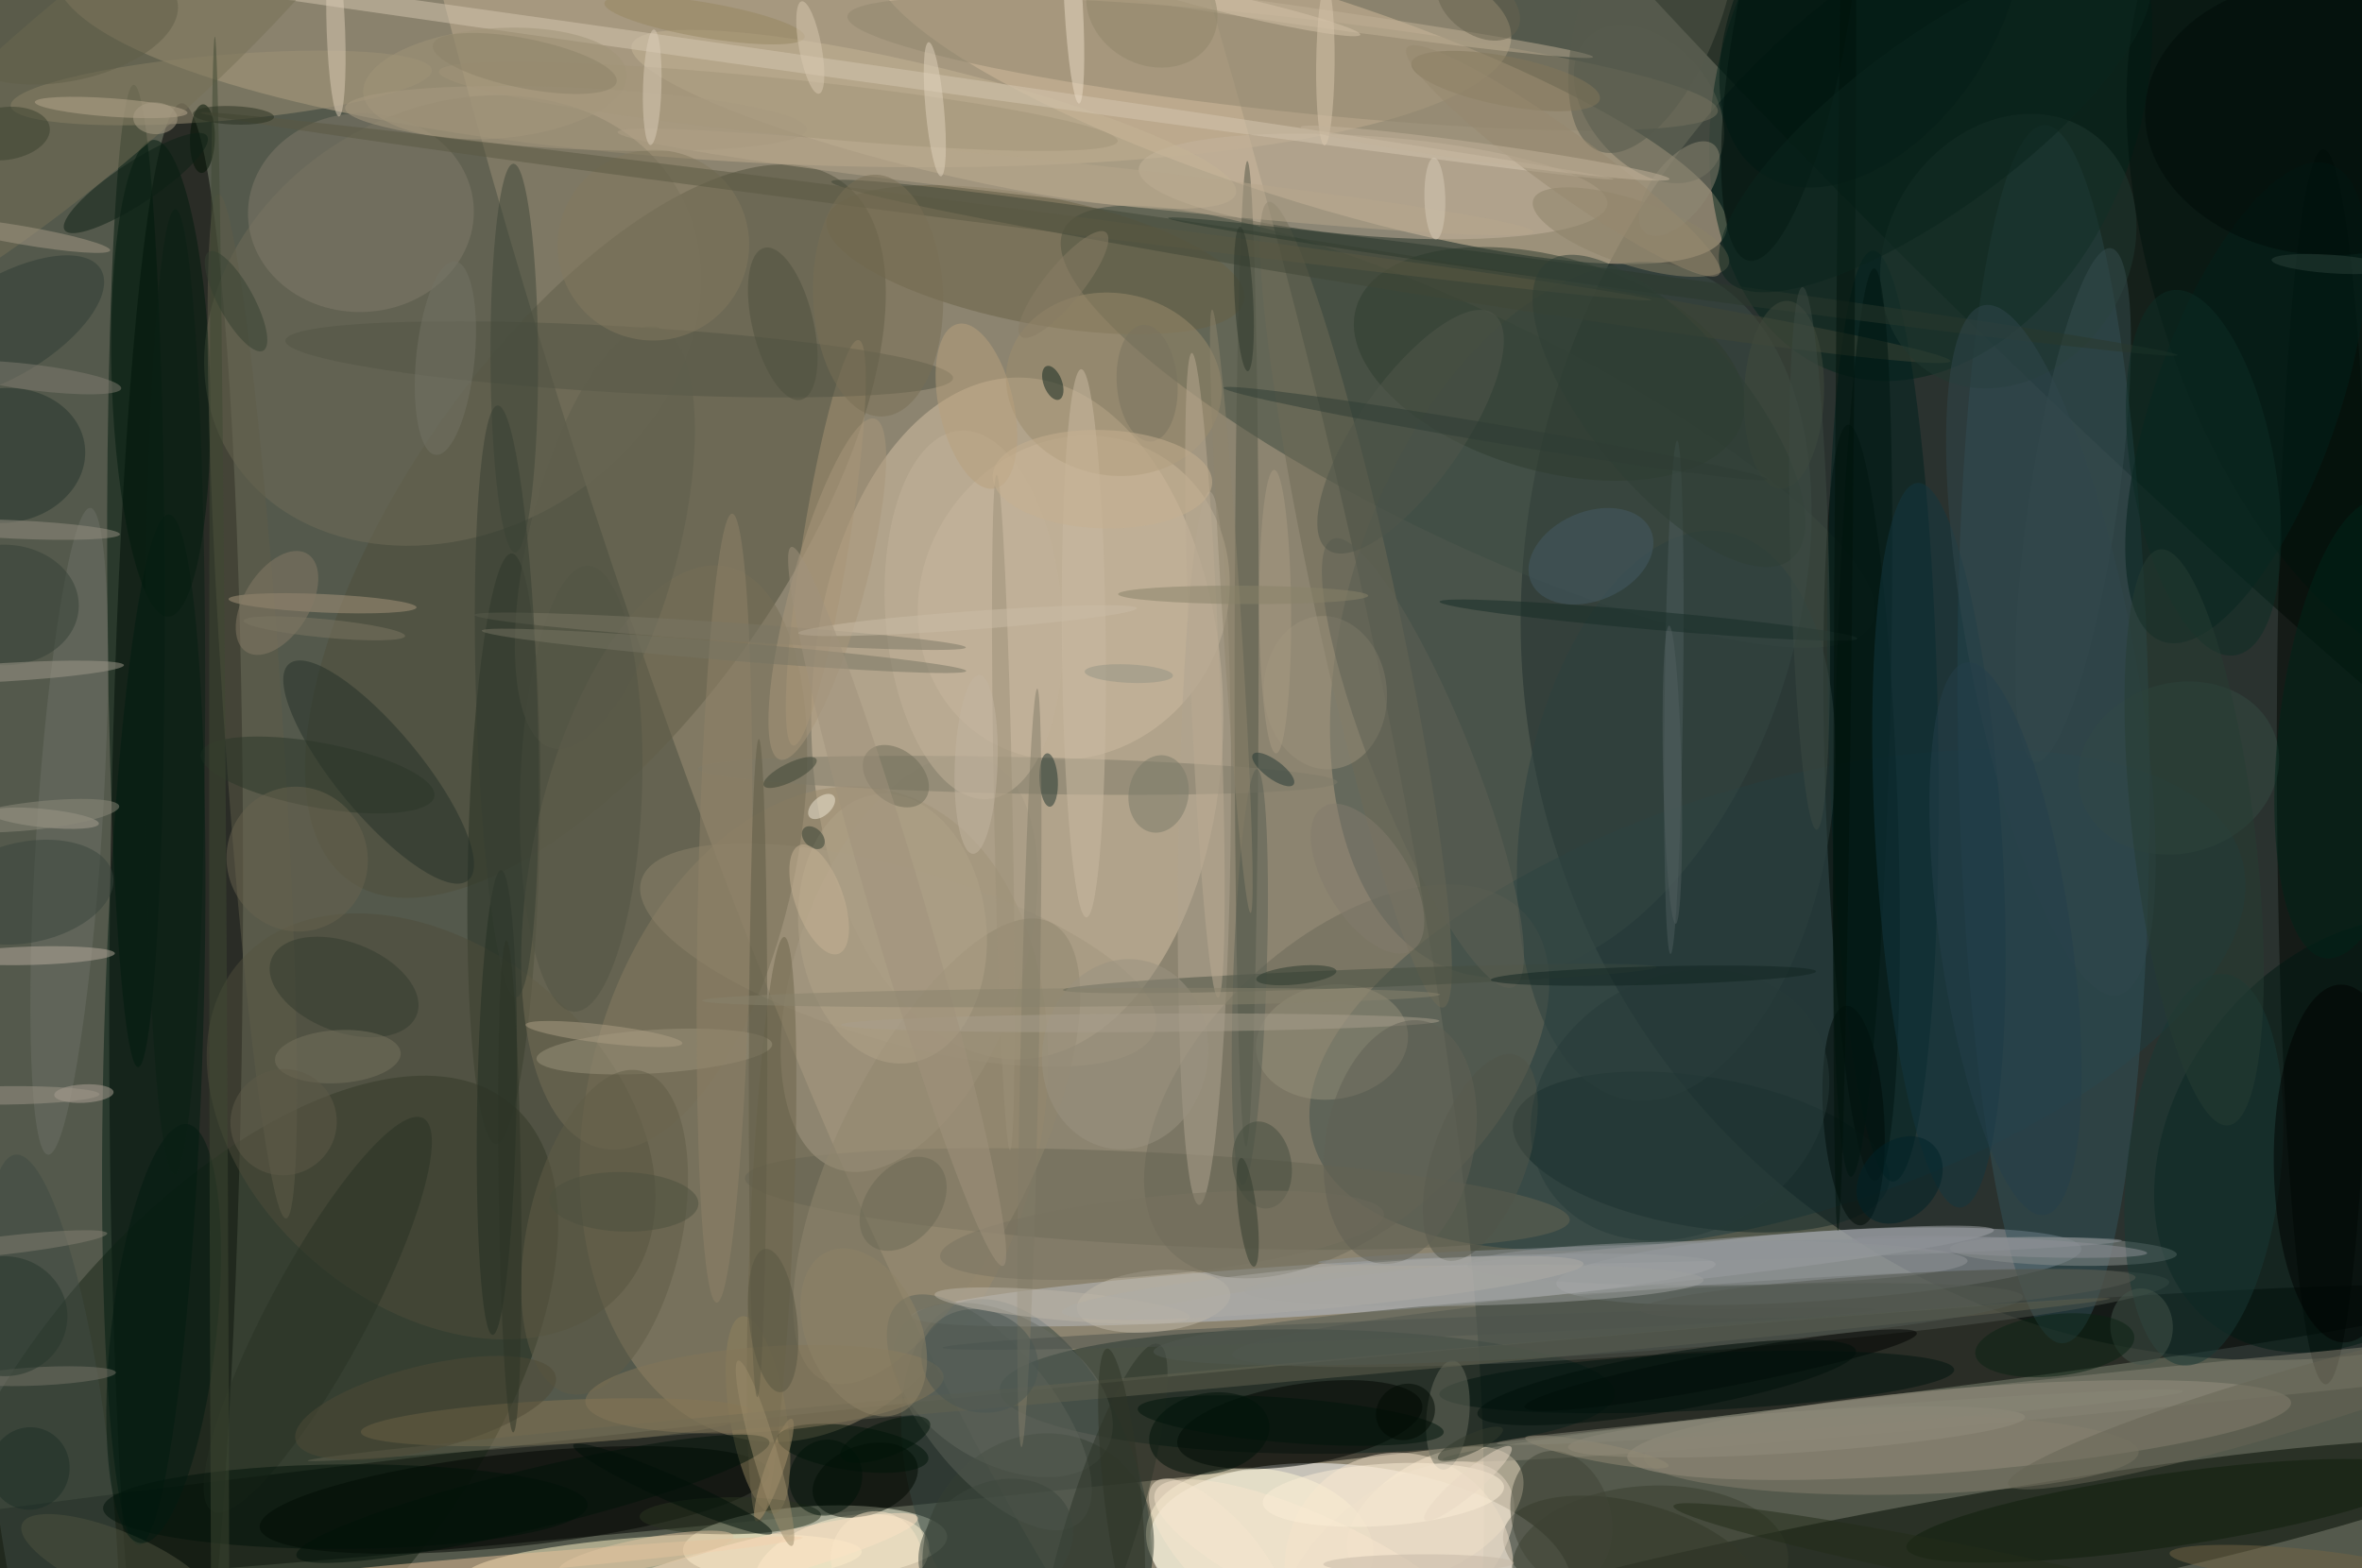 <svg height="680" width="1024" xmlns="http://www.w3.org/2000/svg"><path d="m0 0h1024v680h-1024z" fill="#54594c"/><g fill-opacity=".502"><ellipse fill="#c4b093" rx="1" ry="1" transform="matrix(-221.392 -758.647 153.814 -44.887 373.821 55.139)"/><ellipse fill="#000d13" rx="1" ry="1" transform="matrix(277.241 -200.189 192.133 266.083 996.562 256.826)"/><ellipse fill="#e4caa8" rx="1" ry="1" transform="matrix(13.676 -42.378 184.708 59.606 563.605 41.393)"/><ellipse rx="1" ry="1" transform="matrix(-2.452 369.065 -28.912 -.192 76.369 413.842)"/><ellipse fill="#000300" rx="1" ry="1" transform="matrix(645.09 -66.101 2.262 22.077 431.121 626.832)"/><ellipse fill="#fff" rx="1" ry="1" transform="matrix(-91.457 -12.264 5.607 -41.811 589.829 678)"/><ellipse fill="#d6c1a5" rx="1" ry="1" transform="matrix(.551 -147.832 89.32 .333 441.007 311.542)"/><ellipse fill="#000e07" rx="1" ry="1" transform="matrix(-495.805 -484.055 79.04 -80.958 933.472 59.236)"/><ellipse fill="#bfac8e" rx="1" ry="1" transform="matrix(315.709 14.546 -3.18 69.028 339.433 2)"/><ellipse fill="#ffffe3" rx="1" ry="1" transform="matrix(-.884 -16.216 57.271 -3.122 353.357 669.281)"/><ellipse fill="#4f4e3a" rx="1" ry="1" transform="matrix(-67.345 -47.17 106.379 -151.877 258.126 230.319)"/><ellipse fill="#000a00" rx="1" ry="1" transform="matrix(4.6 24.713 -256.468 47.742 830.044 678)"/><ellipse fill="#99896d" rx="1" ry="1" transform="matrix(-32.661 140.388 -96.147 -22.369 352.817 483.146)"/><ellipse fill="#a9afba" rx="1" ry="1" transform="matrix(-113.801 7.609 -1.006 -15.042 788.535 549.076)"/><ellipse fill="#182716" rx="1" ry="1" transform="matrix(72.373 60.366 -118.65 142.249 103.031 620.982)"/><ellipse fill="#1e3d41" rx="1" ry="1" transform="matrix(-27.639 -88.841 200.998 -62.531 770.55 433.719)"/><ellipse fill="#fff5c7" rx="1" ry="1" transform="matrix(-85.936 5.226 -.728 -11.979 287.632 678)"/><ellipse fill="#3a483d" rx="1" ry="1" transform="matrix(-21.253 43.629 -175.25 -85.369 636.383 185.027)"/><ellipse fill="#354641" rx="1" ry="1" transform="matrix(45.949 -16.38 29.029 81.431 445.047 646.4)"/><ellipse fill="#000400" rx="1" ry="1" transform="matrix(20.684 -.041 .527 267.774 1007.749 332.498)"/><ellipse fill="#0a211b" rx="1" ry="1" transform="matrix(.172 -26.973 133.318 .849 566.686 603.437)"/><ellipse fill="#a49988" rx="1" ry="1" transform="matrix(-143.894 11.946 -1.502 -18.087 849.351 620.116)"/><ellipse fill="#b9bbbf" rx="1" ry="1" transform="matrix(174.315 -11.226 .716 11.114 569.489 559.425)"/><ellipse fill="#32525b" rx="1" ry="1" transform="matrix(-41.491 .607 -3.861 -264.121 890.261 318.384)"/><ellipse fill="#ffedcf" rx="1" ry="1" transform="matrix(36.42 -20.773 11.781 20.654 622.207 656.5)"/><ellipse fill="#6b6859" rx="1" ry="1" transform="matrix(42.114 44.529 -77.05 72.871 583.817 468.933)"/><ellipse fill="#3e4e48" rx="1" ry="1" transform="matrix(-50.247 152.237 -91.505 -30.202 680.977 268.794)"/><ellipse fill="#c4b49d" rx="1" ry="1" transform="matrix(1.627 -21.618 101.573 7.643 595.254 80.84)"/><ellipse fill="#000803" rx="1" ry="1" transform="matrix(-15.554 .548 -5.781 -163.981 807.06 348.162)"/><ellipse fill="#706c59" rx="1" ry="1" transform="matrix(96.856 -57.977 47.058 78.614 196.212 138.981)"/><ellipse fill="#000400" rx="1" ry="1" transform="matrix(-110.477 11.986 -2.175 -20.047 223.058 650.418)"/><ellipse fill="#2f3323" rx="1" ry="1" transform="matrix(-6.74 25.632 -55.347 -14.554 707.377 678)"/><ellipse fill="#001b0c" rx="1" ry="1" transform="matrix(.945 212.972 -12.458 .055 58.933 249.761)"/><ellipse fill="#03241b" rx="1" ry="1" transform="matrix(-39.935 123.261 -87.35 -28.3 837.053 38.701)"/><ellipse fill="#fff7d6" rx="1" ry="1" transform="matrix(-4.454 31.927 -49.078 -6.847 546.095 669.096)"/><ellipse fill="#cebca2" rx="1" ry="1" transform="matrix(55.008 35.767 -39.348 60.517 465.499 259.203)"/><ellipse fill="#9e9177" rx="1" ry="1" transform="matrix(-91.293 7.78 -1.211 -14.212 95.945 38.139)"/><ellipse fill="#696d64" rx="1" ry="1" transform="matrix(44.916 25.986 -15.966 27.596 434.747 602.673)"/><ellipse fill="#90815d" rx="1" ry="1" transform="matrix(12.157 -1.977 6.956 42.776 328.62 613.592)"/><ellipse fill="#001c10" rx="1" ry="1" transform="matrix(21.44 .627 -6.535 223.443 66.653 446.502)"/><ellipse fill="#273123" rx="1" ry="1" transform="matrix(-3.366 128.042 -15.485 -.407 218.447 368.044)"/><ellipse fill="#50574f" rx="1" ry="1" transform="matrix(-203.139 15.723 -1.099 -14.197 737.3 571.666)"/><ellipse fill="#fff1d2" rx="1" ry="1" transform="matrix(37.568 -9.737 5.07 19.562 364.94 678.344)"/><ellipse fill="#353e33" rx="1" ry="1" transform="matrix(38.868 29.239 -31.726 42.173 450.107 672.88)"/><ellipse fill="#686045" rx="1" ry="1" transform="matrix(-90.461 -17.58 5.275 -27.146 448.896 112.636)"/><ellipse fill="#00130d" rx="1" ry="1" transform="matrix(-83.445 26.983 -55.281 -170.958 1022 116.465)"/><ellipse fill="#90866e" rx="1" ry="1" transform="matrix(-188.689 -20.643 2.222 -20.313 556.068 27.647)"/><ellipse fill="#132827" rx="1" ry="1" transform="matrix(-81.516 -13.404 5.295 -32.199 737.525 499.536)"/><ellipse fill="#000500" rx="1" ry="1" transform="matrix(-2.803 -17.278 53.071 -8.61 563.512 617.76)"/><ellipse fill="#c3b396" rx="1" ry="1" transform="matrix(5.33 -21.719 131.025 32.152 404.852 51.738)"/><ellipse fill="#001813" rx="1" ry="1" transform="matrix(60.956 47.694 -63.653 81.352 1022 492.237)"/><ellipse fill="#a1957e" rx="1" ry="1" transform="matrix(10.483 -36.023 111.397 32.417 389.422 414.161)"/><ellipse fill="#243129" rx="1" ry="1" transform="matrix(-38.809 -46.943 14.249 -11.78 164.161 334.792)"/><ellipse fill="#4e4d3a" rx="1" ry="1" transform="matrix(-83.219 -71.231 50.373 -58.851 186.907 488.47)"/><ellipse fill="#776f57" rx="1" ry="1" transform="matrix(55.627 12.063 -27.342 126.081 287.94 371.855)"/><ellipse fill="#3f4a42" rx="1" ry="1" transform="matrix(-25.224 2.912 -15.458 -133.905 22.119 634.611)"/><ellipse fill="#d4c6b0" rx="1" ry="1" transform="matrix(-439.243 -62.314 .562 -3.96 260.274 15.381)"/><ellipse fill="#000200" rx="1" ry="1" transform="matrix(-85.093 16.047 -1.401 -7.427 745.928 594.101)"/><ellipse fill="#00201f" rx="1" ry="1" transform="matrix(4.361 201.851 -23.781 .514 816.33 310.5)"/><ellipse fill="#011b0d" rx="1" ry="1" transform="matrix(3.218 103.368 -21.336 .664 69.748 164.044)"/><ellipse fill="#666553" rx="1" ry="1" transform="matrix(1.025 -20.049 178.803 9.139 501.722 519.913)"/><ellipse fill="#2b3521" rx="1" ry="1" transform="matrix(-.074 -8.042 39.31 -.364 316.585 657.292)"/><ellipse fill="#5f5d48" rx="1" ry="1" transform="matrix(12.722 -.839 14.644 222.143 109.372 306.224)"/><ellipse fill="#5b5e51" rx="1" ry="1" transform="matrix(25.731 29.584 -20 17.396 714.938 45.118)"/><ellipse fill="#2f3c2f" rx="1" ry="1" transform="matrix(83.832 24.33 -12.903 44.46 671.761 157.801)"/><ellipse fill="#7f7a6a" rx="1" ry="1" transform="matrix(1.514 43.079 -48.933 1.719 156.466 92.202)"/><ellipse fill="#a3a6aa" rx="1" ry="1" transform="matrix(.884 8.792 -188.053 18.913 676.39 552.348)"/><ellipse fill="#887653" rx="1" ry="1" transform="matrix(-84.97 4.279 -.478 -9.494 241.401 616.731)"/><ellipse fill="#535646" rx="1" ry="1" transform="matrix(.294 -213.666 5.216 .007 540.46 283.493)"/><ellipse fill="#afa390" rx="1" ry="1" transform="matrix(-11.332 -.167 2.278 -154.671 522.124 367.826)"/><ellipse fill="#6e6a57" rx="1" ry="1" transform="matrix(-17.315 3.751 -37.836 -174.672 587.838 262.219)"/><ellipse fill="#f1e0c8" rx="1" ry="1" transform="matrix(47.256 -14.898 15.351 48.693 606.603 680.845)"/><ellipse fill="#8a8f8e" rx="1" ry="1" transform="matrix(-49.166 -1.325 .166 -6.14 894.547 542.651)"/><ellipse fill="#a69983" rx="1" ry="1" transform="matrix(-32.022 88.843 -45.612 -16.44 394.176 417.848)"/><ellipse fill="#393e2f" rx="1" ry="1" transform="matrix(-1.786 -33.696 59.86 -3.173 715.394 678)"/><ellipse fill="#e7c29a" rx="1" ry="1" transform="matrix(155.989 -13.847 .354 3.984 191.999 680.661)"/><ellipse fill="#858374" rx="1" ry="1" transform="matrix(340.356 -34.109 .864 8.623 965.893 598.689)"/><ellipse fill="#6d7066" rx="1" ry="1" transform="matrix(14.136 .923 -9.158 140.238 30.004 360.478)"/><ellipse fill="#7e7b68" rx="1" ry="1" transform="matrix(.168 -7.943 138.638 2.929 441.206 336.21)"/><ellipse fill="#777057" rx="1" ry="1" transform="matrix(23.749 27.754 -132.314 113.22 38.865 35.633)"/><ellipse fill="#8c8268" rx="1" ry="1" transform="matrix(42.376 14.012 -4.439 13.425 707.082 100.654)"/><ellipse fill="#0e1f0b" rx="1" ry="1" transform="matrix(-111.765 16 -2.256 -15.761 938.268 655.127)"/><ellipse fill="#9c8b6c" rx="1" ry="1" transform="matrix(7.525 -38.75 46.137 8.96 482.881 166.651)"/><ellipse fill="#000e08" rx="1" ry="1" transform="matrix(-17.937 99.951 -23.972 -4.302 776.09 13.089)"/><ellipse fill="#00150f" rx="1" ry="1" transform="matrix(.596 12.457 -111.604 5.338 735.62 599.258)"/><ellipse fill="#a79375" rx="1" ry="1" transform="matrix(9.976 1.61 -14.192 87.92 358.025 235.368)"/><ellipse fill="#535544" rx="1" ry="1" transform="matrix(-.809 14.354 -144.717 -8.16 268.445 155.837)"/><ellipse fill="#25342c" rx="1" ry="1" transform="matrix(34.76 -4.314 3.595 28.965 2 197.517)"/><ellipse fill="#8f866f" rx="1" ry="1" transform="matrix(-37.808 -18.856 49.451 -99.155 406.079 499.207)"/><ellipse fill="#3e4638" rx="1" ry="1" transform="matrix(10.32 -.044 .356 84.293 222.953 155.294)"/><ellipse fill="#414736" rx="1" ry="1" transform="matrix(-1.274 7.937 -242.571 -38.939 602.99 117.689)"/><ellipse fill="#000800" rx="1" ry="1" transform="matrix(-22.267 7.978 -5.102 -14.241 375.121 641.836)"/><ellipse fill="#6b6f60" rx="1" ry="1" transform="matrix(-9.203 -.902 2.317 -23.648 627.703 613.634)"/><ellipse fill="#948d79" rx="1" ry="1" transform="matrix(-3.839 -24.507 32.746 -5.13 577.448 451.845)"/><ellipse fill="#a7957c" rx="1" ry="1" transform="matrix(-.177 3.996 -40.741 -1.809 139.83 261.596)"/><ellipse fill="#183934" rx="1" ry="1" transform="matrix(33.167 3.643 -9.318 84.826 955.439 507.274)"/><ellipse fill="#a09378" rx="1" ry="1" transform="matrix(57.104 -4.252 1.774 23.824 214.587 36.185)"/><ellipse fill="#5c6258" rx="1" ry="1" transform="matrix(21.682 -17.494 38.765 48.045 428.892 612.428)"/><ellipse fill="#464e41" rx="1" ry="1" transform="matrix(.154 3.997 -128.737 4.954 589.574 424.338)"/><ellipse fill="#213831" rx="1" ry="1" transform="matrix(35.304 -51.86 42.887 29.196 870.672 108.875)"/><ellipse fill="#2c3528" rx="1" ry="1" transform="matrix(-24.406 78.7 -14.709 -4.561 477.687 661.418)"/><ellipse fill="#000300" rx="1" ry="1" transform="matrix(-.748 -77.598 29.822 -.287 1015.575 504.539)"/><ellipse fill="#2c403f" rx="1" ry="1" transform="matrix(-65.861 -11.186 20.912 -123.127 726.718 353.777)"/><ellipse fill="#b5a68c" rx="1" ry="1" transform="matrix(-.886 8.118 -198.577 -21.681 466.335 78.927)"/><ellipse fill="#6c654b" rx="1" ry="1" transform="matrix(-5.461 126.893 -9.252 -.398 334.517 533.181)"/><ellipse fill="#c2b29a" rx="1" ry="1" transform="matrix(-38.236 2.932 -6.125 -79.875 422.212 266.633)"/><ellipse fill="#636351" rx="1" ry="1" transform="matrix(-.359 -3.984 390.656 -35.157 524.041 598.241)"/><ellipse fill="#02211b" rx="1" ry="1" transform="matrix(36.492 -103.398 37.597 13.269 973.758 174.672)"/><ellipse fill="#283225" rx="1" ry="1" transform="matrix(45.722 -85.181 18.865 10.126 137.762 570.073)"/><ellipse fill="#595f52" rx="1" ry="1" transform="matrix(-3.089 90.115 -7.212 -.247 541.847 423.64)"/><ellipse fill="#001308" rx="1" ry="1" transform="matrix(3.242 17.152 -25.843 4.885 524.252 621.559)"/><ellipse fill="#867f6e" rx="1" ry="1" transform="matrix(.201 17.298 -107.268 1.247 819.88 630.878)"/><ellipse fill="#9a927b" rx="1" ry="1" transform="matrix(-51.089 3.204 -.591 -9.418 283.683 455.971)"/><ellipse fill="#fde0c2" rx="1" ry="1" transform="matrix(2.401 9.15 -75.724 19.869 322.221 678)"/><ellipse fill="#001208" rx="1" ry="1" transform="matrix(-.127 -18.334 105.05 -.727 149.745 653.313)"/><ellipse fill="#000d08" rx="1" ry="1" transform="matrix(13.171 -.865 3.127 47.611 803.587 483.716)"/><ellipse fill="#c0b095" rx="1" ry="1" transform="matrix(.561 -3.961 130.533 18.48 560.089 6.241)"/><ellipse fill="#b8ac9d" rx="1" ry="1" transform="matrix(.115 3.998 -35.716 1.023 14.074 414.423)"/><ellipse fill="#5e5e4c" rx="1" ry="1" transform="matrix(-31.695 -7.908 22.769 -91.263 262.241 233.16)"/><ellipse fill="#374d4f" rx="1" ry="1" transform="matrix(-19.046 -2.803 16.392 -111.363 898.724 218.995)"/><ellipse fill="#e4d5c1" rx="1" ry="1" transform="matrix(19.759 25.336 -46.598 36.341 605.948 678)"/><ellipse fill="#222e22" rx="1" ry="1" transform="matrix(8.523 .155 -1.83 100.784 215.398 478.065)"/><ellipse fill="#2b3628" rx="1" ry="1" transform="matrix(50.649 9.288 -2.54 13.85 137.668 336.063)"/><ellipse fill="#2f3c34" rx="1" ry="1" transform="matrix(41.7 -25.03 11.041 18.394 2 141.789)"/><ellipse fill="#001711" rx="1" ry="1" transform="matrix(-11.896 -.305 5.044 -196.971 807.491 313.338)"/><ellipse fill="#133740" rx="1" ry="1" transform="matrix(9.275 157.097 -27.401 1.618 840.598 366.509)"/><ellipse fill="#4f523f" rx="1" ry="1" transform="matrix(5.358 -12.858 41.231 17.18 50.801 678)"/><ellipse fill="#333b2f" rx="1" ry="1" transform="matrix(6.966 -18.156 31.511 12.09 149.171 427.997)"/><ellipse fill="#8d8775" rx="1" ry="1" transform="matrix(-9.494 -7.302 14.768 -19.201 728.094 81.807)"/><ellipse fill="#f8e6ce" rx="1" ry="1" transform="matrix(-68.845 -31.354 8.527 -18.724 569.801 678)"/><ellipse fill="#001508" rx="1" ry="1" transform="matrix(1.374 -9.545 32.693 4.707 369.774 628.041)"/><ellipse fill="#81785e" rx="1" ry="1" transform="matrix(-18.71 -36.8 37.036 -18.83 283.267 106.312)"/><ellipse fill="#a79f91" rx="1" ry="1" transform="matrix(.401 -3.98 23.742 2.394 19.137 354.799)"/><ellipse fill="#000d08" rx="1" ry="1" transform="matrix(78.284 4.194 -3.195 59.641 1008.288 50.957)"/><ellipse fill="#525444" rx="1" ry="1" transform="matrix(-3.055 96.699 -26.425 -.835 251.927 342.012)"/><ellipse fill="#001302" rx="1" ry="1" transform="matrix(-.384 14.882 -5.397 -.139 87.749 60.127)"/><ellipse fill="#455b65" rx="1" ry="1" transform="matrix(7.63 17.677 -25.964 11.207 689.739 241.209)"/><ellipse fill="#cabaa2" rx="1" ry="1" transform="matrix(1.132 118.858 -9.515 .091 469.871 278.954)"/><ellipse fill="#4a504a" rx="1" ry="1" transform="matrix(-202.437 8.298 -.164 -3.997 611.061 576.128)"/><ellipse fill="#998f7a" rx="1" ry="1" transform="matrix(26.559 -2.38 2.971 33.155 574.588 300.368)"/><ellipse fill="#031a11" rx="1" ry="1" transform="matrix(-10.106 90.87 -22.719 -2.527 70.959 578.273)"/><ellipse fill="#8c9296" rx="1" ry="1" transform="matrix(.108 3.999 -174.202 4.709 745.662 542.663)"/><ellipse fill="#344037" rx="1" ry="1" transform="matrix(.624 -26.113 32.157 .768 2 262.32)"/><ellipse fill="#8f8269" rx="1" ry="1" transform="matrix(11.594 .228 -3.358 171.047 314.061 393.809)"/><ellipse fill="#afa498" rx="1" ry="1" transform="matrix(-12.863 .665 -.207 -3.995 36.372 474.213)"/><ellipse fill="#a8916c" rx="1" ry="1" transform="matrix(3.778 1.315 -7.724 22.185 335.523 637.402)"/><ellipse fill="#918b7c" rx="1" ry="1" transform="matrix(99.095 -6.571 .592 8.93 778.845 621.007)"/><ellipse fill="#615c46" rx="1" ry="1" transform="matrix(-32.648 -7.269 15.59 -70.019 262.097 534.328)"/><ellipse fill="#444c3f" rx="1" ry="1" transform="matrix(-3.036 -18.765 12.599 -2.039 547.138 505.159)"/><ellipse fill="#b7a88d" rx="1" ry="1" transform="matrix(-33.086 -2.357 .284 -3.99 48.193 46.607)"/><ellipse fill="#b0a188" rx="1" ry="1" transform="matrix(-6.641 -58.303 40.4 -4.602 386.925 402.7)"/><ellipse fill="#7b7765" rx="1" ry="1" transform="matrix(106.474 7.064 -.265 3.991 312.265 273.721)"/><ellipse fill="#4d5c5c" rx="1" ry="1" transform="matrix(-4 -.052 1.444 -111.338 725.666 302.348)"/><ellipse fill="#414536" rx="1" ry="1" transform="matrix(8.023 28.225 -20.618 5.861 676.904 657.96)"/><ellipse fill="#515850" rx="1" ry="1" transform="matrix(188.46 -11.916 .838 13.253 688.514 574.244)"/><ellipse fill="#0c221a" rx="1" ry="1" transform="matrix(-2.74 -7.253 3.742 -1.413 456.422 166.03)"/><ellipse fill="#b9a991" rx="1" ry="1" transform="matrix(-6.382 .26 -5.701 -139.833 522.383 292.889)"/><ellipse fill="#767569" rx="1" ry="1" transform="matrix(-32.585 1.608 -.197 -3.995 17.656 596.765)"/><ellipse fill="#dbcbb5" rx="1" ry="1" transform="matrix(3.998 -.14 1.302 37.059 145.63 13.446)"/><ellipse fill="#2a392c" rx="1" ry="1" transform="matrix(-218.822 -29.732 .539 -3.964 725.235 124.27)"/><ellipse fill="#5f6155" rx="1" ry="1" transform="matrix(-19.836 7.972 -39.048 -97.166 616.88 330.867)"/><ellipse fill="#847659" rx="1" ry="1" transform="matrix(-77.641 5.581 -1.321 -18.374 331.42 602.379)"/><ellipse fill="#b8a07c" rx="1" ry="1" transform="matrix(-8.087 -35.646 15.743 -3.572 423.304 176.131)"/><ellipse fill="#45554b" rx="1" ry="1" transform="matrix(.855 16.559 -13.533 .698 928.435 575.262)"/><ellipse fill="#857b66" rx="1" ry="1" transform="matrix(-12.061 -7.503 13.222 -21.253 120.093 261.459)"/><ellipse fill="#354b43" rx="1" ry="1" transform="matrix(10.79 35.256 -42.242 12.928 944.47 333.042)"/><ellipse fill="#172d26" rx="1" ry="1" transform="matrix(.352 -3.985 90.551 7.989 714.65 268.894)"/><ellipse fill="#d7c6ac" rx="1" ry="1" transform="matrix(.385 -35.099 4 .044 574.596 28.04)"/><ellipse fill="#76725f" rx="1" ry="1" transform="matrix(.691 11.486 -27.237 1.639 146.465 458.198)"/><ellipse fill="#001309" rx="1" ry="1" transform="matrix(-3.055 -12.627 102.51 -24.801 231.014 649.919)"/><ellipse fill="#666554" rx="1" ry="1" transform="matrix(-116.33 34.503 -3.737 -12.601 986.948 609.114)"/><ellipse fill="#a29478" rx="1" ry="1" transform="matrix(-147.118 -15.108 1.243 -12.105 337.421 46.095)"/><ellipse fill="#515449" rx="1" ry="1" transform="matrix(-15.742 44.345 -19.309 -6.855 641.763 501.889)"/><ellipse fill="#002519" rx="1" ry="1" transform="matrix(-32.06 -3.895 12.076 -99.392 1020.269 316.141)"/><ellipse fill="#fbedd6" rx="1" ry="1" transform="matrix(52.305 -3.549 .91 13.419 599.731 648.219)"/><ellipse fill="#e9dcc6" rx="1" ry="1" transform="matrix(3.994 -.223 2.398 42.928 465.407 2)"/><ellipse fill="#a59a86" rx="1" ry="1" transform="matrix(.68 -3.942 38.177 6.583 9.566 102.001)"/><ellipse fill="#9b8b6a" rx="1" ry="1" transform="matrix(-11.634 -40.177 5.04 -1.46 331.653 630.184)"/><ellipse fill="#39443c" rx="1" ry="1" transform="matrix(4.408 21.421 -37.25 7.666 11.673 386.874)"/><ellipse fill="#3f4833" rx="1" ry="1" transform="matrix(-1.987 -583.09 4 -.014 95.13 599.029)"/><ellipse fill="#6e6c58" rx="1" ry="1" transform="matrix(-7.267 8.613 -12.364 -10.432 388.381 336.577)"/><ellipse fill="#575a4d" rx="1" ry="1" transform="matrix(-23.411 63.496 -28.221 -10.405 716.56 2)"/><ellipse fill="#919598" rx="1" ry="1" transform="matrix(-.083 -9.663 108.426 -.934 744.561 547.677)"/><ellipse fill="#a0998b" rx="1" ry="1" transform="matrix(-51.729 3.08 -.238 -3.993 2 291.506)"/><ellipse fill="#0a2313" rx="1" ry="1" transform="matrix(-34.453 3.895 -1.506 -13.322 890.819 583.345)"/><ellipse fill="#0c2014" rx="1" ry="1" transform="matrix(30.851 -20.417 4.961 7.495 58.888 79.358)"/><ellipse fill="#726544" rx="1" ry="1" transform="matrix(-.568 6.76 -52.989 -4.456 993.558 678)"/><ellipse fill="#81765a" rx="1" ry="1" transform="matrix(2.016 -10.473 40.861 7.864 652.744 35.14)"/><ellipse fill="#737264" rx="1" ry="1" transform="matrix(-12.596 -1.263 4.207 -41.958 193.09 155.263)"/><ellipse fill="#21342f" rx="1" ry="1" transform="matrix(-3.995 .199 -.577 -11.586 454.611 338.237)"/><ellipse fill="#414b3d" rx="1" ry="1" transform="matrix(1.519 -40.725 17.351 .647 773.399 171.193)"/><ellipse fill="#00100a" rx="1" ry="1" transform="matrix(2.09 12.46 -82.074 13.768 722.593 599.505)"/><ellipse fill="#50564a" rx="1" ry="1" transform="matrix(-35.908 51.197 -18.556 -13.015 611.522 187.215)"/><ellipse fill="#e0d1bc" rx="1" ry="1" transform="matrix(2.675 29.085 -3.983 .366 405.275 47.366)"/><ellipse fill="#a89a80" rx="1" ry="1" transform="matrix(100.092 4.614 -.614 13.313 249.695 51.391)"/><ellipse fill="#00140b" rx="1" ry="1" transform="matrix(.745 -9.678 66.331 5.107 559.581 615.992)"/><ellipse fill="#838073" rx="1" ry="1" transform="matrix(-.461 -3.973 44.503 -5.163 2 539.982)"/><ellipse fill="#263a38" rx="1" ry="1" transform="matrix(-58.347 34.101 -28.025 -47.951 728.303 479.178)"/><ellipse fill="#001109" rx="1" ry="1" transform="matrix(2.275 -5.132 43.072 19.09 291.634 645.735)"/><ellipse fill="#5a5842" rx="1" ry="1" transform="matrix(-314.429 -40.628 .513 -3.967 401.444 89.495)"/><ellipse fill="#373f33" rx="1" ry="1" transform="matrix(-3.971 -128.304 13.301 -.412 219.712 304.141)"/><ellipse fill="#796f54" rx="1" ry="1" transform="matrix(-28.162 1.025 -1.909 -52.427 380.663 128.169)"/><ellipse fill="#354031" rx="1" ry="1" transform="matrix(11.778 21.464 -6.707 3.68 102.335 130.6)"/><ellipse fill="#dfc39f" rx="1" ry="1" transform="matrix(37.752 -7.231 1.2 6.264 280.221 673.306)"/><ellipse fill="#27362c" rx="1" ry="1" transform="matrix(-.927 25.986 -27.187 -.969 2 570.749)"/><ellipse fill="#968561" rx="1" ry="1" transform="matrix(-43.419 -7.413 1.286 -7.535 305.455 8.699)"/><ellipse fill="#68634f" rx="1" ry="1" transform="matrix(-28.84 10.017 -10.335 -29.755 128.832 372.544)"/><ellipse fill="#fae5c8" rx="1" ry="1" transform="matrix(-3.776 -20.449 19.459 -3.593 380.005 676.055)"/><ellipse fill="#605c47" rx="1" ry="1" transform="matrix(.346 -142.688 4 .01 328.64 463.149)"/><ellipse fill="#a89a82" rx="1" ry="1" transform="matrix(6.936 -.047 .421 61.475 552.812 265.215)"/><ellipse fill="#bfb7a8" rx="1" ry="1" transform="matrix(-1.339 -13.304 33.207 -3.341 500.125 564.246)"/><ellipse fill="#99917f" rx="1" ry="1" transform="matrix(6.756 -40.82 35.439 5.865 487.812 457.147)"/><ellipse fill="#545851" rx="1" ry="1" transform="matrix(-.53 -8.163 107.452 -6.981 818.369 560.89)"/><ellipse fill="#2f3e34" rx="1" ry="1" transform="matrix(-53.16 -64.218 25.866 -21.412 723.547 178.182)"/><ellipse fill="#958f81" rx="1" ry="1" transform="matrix(-45.688 -2.113 .185 -3.996 6.309 229.582)"/><ellipse fill="#001913" rx="1" ry="1" transform="matrix(46.166 29.399 -46.917 73.675 811.212 2)"/><ellipse fill="#00130b" rx="1" ry="1" transform="matrix(-4 -.034 3.034 -359.622 799.801 174.113)"/><ellipse fill="#e8d8c3" rx="1" ry="1" transform="matrix(-3.169 -3.763 18.741 -15.785 636.429 643.241)"/><ellipse fill="#222c18" rx="1" ry="1" transform="matrix(-125.217 -24.943 1.582 -7.941 850.697 678)"/><ellipse fill="#949384" rx="1" ry="1" transform="matrix(-19.139 -.896 .187 -3.996 489.393 292.105)"/><ellipse fill="#2a382d" rx="1" ry="1" transform="matrix(.417 3.978 -17.376 1.82 561.996 422.881)"/><ellipse fill="#7f7d71" rx="1" ry="1" transform="matrix(37.745 4.739 -.695 5.538 14.802 163.711)"/><ellipse fill="#6b6955" rx="1" ry="1" transform="matrix(12.306 9.872 -14.321 17.852 391.537 522.005)"/><ellipse fill="#8b8269" rx="1" ry="1" transform="matrix(-2.121 10.54 -39.843 -8.019 227.483 27.513)"/><ellipse fill="#827c69" rx="1" ry="1" transform="matrix(3.999 .083 -3.421 164.448 446.25 463.048)"/><ellipse fill="#2c372a" rx="1" ry="1" transform="matrix(-3.994 .215 -1.683 -31.311 539.263 129.652)"/><ellipse fill="#3d4535" rx="1" ry="1" transform="matrix(11.42 -5.712 1.789 3.577 342.525 334.964)"/><ellipse fill="#d9cbb7" rx="1" ry="1" transform="matrix(-.753 25.038 -3.998 -.12 282.756 37.858)"/><ellipse fill="#0a241d" rx="1" ry="1" transform="matrix(-21.901 -29.786 91.059 -66.953 838.846 53.447)"/><ellipse fill="#7b7a68" rx="1" ry="1" transform="matrix(-2.903 16.647 -12.769 -2.227 502.283 344.282)"/><ellipse fill="#30474c" rx="1" ry="1" transform="matrix(29.084 149.601 -34.923 6.789 889.127 281.967)"/><ellipse fill="#4b5753" rx="1" ry="1" transform="matrix(-24.348 -8.313 7.133 -20.892 424.787 590.16)"/><ellipse fill="#787360" rx="1" ry="1" transform="matrix(1.645 16.972 -96.213 9.326 503.769 535.656)"/><ellipse fill="#79735e" rx="1" ry="1" transform="matrix(13.116 -.958 1.845 25.267 497.314 166.131)"/><ellipse fill="#323c2e" rx="1" ry="1" transform="matrix(2.802 23.589 -3.972 .472 540.873 525.691)"/><ellipse fill="#243e4a" rx="1" ry="1" transform="matrix(28.305 -4.004 16.942 119.775 869.447 407.048)"/><ellipse fill="#8e8167" rx="1" ry="1" transform="matrix(15.712 34.984 -22.499 10.105 374.455 577.764)"/><ellipse fill="#c5b8a5" rx="1" ry="1" transform="matrix(.029 4 -41.288 .301 615.007 678)"/><ellipse fill="#66624e" rx="1" ry="1" transform="matrix(-7.406 10.549 -16.426 -11.532 640.951 2)"/><ellipse fill="#102520" rx="1" ry="1" transform="matrix(.104 3.999 -70.491 1.833 716.839 423.065)"/><ellipse fill="#bcb3a5" rx="1" ry="1" transform="matrix(-55.267 -4.885 .553 -6.256 460.429 566.195)"/><ellipse fill="#ab9e83" rx="1" ry="1" transform="matrix(33.988 4.06 -.474 3.972 261.848 448.389)"/><ellipse fill="#3b412f" rx="1" ry="1" transform="matrix(19.559 -2.648 1.537 11.351 2 57.927)"/><ellipse fill="#d3c2a8" rx="1" ry="1" transform="matrix(-51.225 -11.93 .907 -3.896 538.514 3.157)"/><ellipse fill="#9b8f78" rx="1" ry="1" transform="matrix(3.999 -.079 2.892 146.374 434.983 352.319)"/><ellipse fill="#a7967a" rx="1" ry="1" transform="matrix(-20.519 73.931 -15.186 -4.215 358.667 255.467)"/><ellipse fill="#323b2d" rx="1" ry="1" transform="matrix(14.017 -6.496 1.682 3.629 637.487 626.071)"/><ellipse fill="#002229" rx="1" ry="1" transform="matrix(11.91 11.183 -14.377 15.312 823.563 511.665)"/><ellipse fill="#817b6c" rx="1" ry="1" transform="matrix(19.315 31.062 -15.267 9.493 592.856 381.028)"/><ellipse fill="#2e3527" rx="1" ry="1" transform="matrix(8.013 -.845 6.292 59.671 486.254 644.486)"/><ellipse fill="#a79e8c" rx="1" ry="1" transform="matrix(-129.779 .859 -.026 -4 494.251 443.552)"/><ellipse fill="#7d7762" rx="1" ry="1" transform="matrix(-34.997 -3.345 .381 -3.982 140.62 272.468)"/><ellipse fill="#4f513e" rx="1" ry="1" transform="matrix(-7.941 -32.944 12.843 -3.096 339.351 140.412)"/><ellipse fill="#0c2c25" rx="1" ry="1" transform="matrix(-13.935 -79.104 30.629 -5.395 955.315 204.995)"/><ellipse fill="#1d2f26" rx="1" ry="1" transform="matrix(16.772 4.197 -4.354 17.399 12.874 636.794)"/><ellipse fill="#000a03" rx="1" ry="1" transform="matrix(6.188 10.168 -11.206 6.82 609.312 612.252)"/><ellipse fill="#d8c8b0" rx="1" ry="1" transform="matrix(-4.789 .897 -3.755 -20.04 351.289 20.607)"/><ellipse fill="#9e9688" rx="1" ry="1" transform="matrix(41.129 -.478 .047 4 2 474.994)"/><ellipse fill="#95886f" rx="1" ry="1" transform="matrix(-7.493 10.337 -67.719 -49.088 677.681 69.786)"/><ellipse fill="#4d503e" rx="1" ry="1" transform="matrix(-32.378 -.855 .341 -12.919 270.414 521.15)"/><ellipse fill="#9d9f9d" rx="1" ry="1" transform="matrix(99.56 -2.431 .212 8.67 638.991 557.475)"/><ellipse fill="#777462" rx="1" ry="1" transform="matrix(-.332 3.986 -105.016 -8.753 313.871 282.232)"/><ellipse fill="#8d836d" rx="1" ry="1" transform="matrix(-8.343 -130.815 3.992 -.255 533.821 265.043)"/><ellipse fill="#90866b" rx="1" ry="1" transform="matrix(-11.95 21.684 -25.817 -14.229 499.364 3.388)"/><ellipse fill="#d6cab5" rx="1" ry="1" transform="matrix(-4.532 .111 -.433 -17.735 622.067 86.093)"/><ellipse fill="#001209" rx="1" ry="1" transform="matrix(7.595 -14.896 13.92 7.098 357.982 640.742)"/><ellipse fill="#c5af8f" rx="1" ry="1" transform="matrix(.689 -21.321 47.582 1.538 477.937 207.801)"/><ellipse fill="#3d4b42" rx="1" ry="1" transform="matrix(-8.326 .218 -3.079 -117.653 784.5 242.128)"/><ellipse fill="#cabca6" rx="1" ry="1" transform="matrix(-73.357 5.39 -.293 -3.989 419.482 269.131)"/><ellipse fill="#8c897b" rx="1" ry="1" transform="matrix(-.682 -6.002 36.18 -4.11 15.506 353.698)"/><ellipse fill="#606154" rx="1" ry="1" transform="matrix(-31.598 -6.113 10.156 -52.496 607.043 495.233)"/><ellipse fill="#0b2114" rx="1" ry="1" transform="matrix(-13.148 -.012 .198 -209.364 75.81 300.023)"/><ellipse fill="#f5e6ce" rx="1" ry="1" transform="matrix(11.428 -10.591 27.284 29.441 527.629 672.417)"/><ellipse fill="#263c33" rx="1" ry="1" transform="matrix(14.836 124.89 -26.295 3.124 951.243 363.115)"/><ellipse fill="#595743" rx="1" ry="1" transform="matrix(-10.346 1.134 -3.405 -31.053 335.182 572.622)"/><ellipse fill="#4f4b36" rx="1" ry="1" transform="matrix(56.397 -13.911 4.38 17.758 184.512 610.52)"/><ellipse fill="#887d64" rx="1" ry="1" transform="matrix(-6.37 -5.188 18.383 -22.573 461.071 123.358)"/><ellipse fill="#5f5b48" rx="1" ry="1" transform="matrix(-15.805 -16.635 16.792 -15.954 122.947 486.615)"/><ellipse fill="#c1b199" rx="1" ry="1" transform="matrix(79.968 11.276 -.559 3.961 643.82 66.392)"/><ellipse fill="#f0e8d5" rx="1" ry="1" transform="matrix(-2.626 -3.017 5.248 -4.567 356.205 349.717)"/><ellipse fill="#adaba5" rx="1" ry="1" transform="matrix(-113.024 10.493 -.837 -9.012 573.454 558.468)"/><ellipse fill="#3d473d" rx="1" ry="1" transform="matrix(-12.3 -24.173 31.215 -15.883 431.717 670.106)"/><ellipse fill="#515f5f" rx="1" ry="1" transform="matrix(-3.999 .088 -1.424 -64.646 725.014 335.954)"/><ellipse fill="#243934" rx="1" ry="1" transform="matrix(-2.387 3.21 -8.81 -6.552 551.994 333.66)"/><ellipse fill="#8d9095" rx="1" ry="1" transform="matrix(.176 -3.996 64.129 2.822 866.721 540.569)"/><ellipse fill="#9f927c" rx="1" ry="1" transform="matrix(-45.89 -155.885 11.345 -3.34 388.948 393.069)"/><ellipse fill="#928a75" rx="1" ry="1" transform="matrix(-31.086 -6.043 .763 -3.926 692.307 629.601)"/><ellipse fill="#2a4139" rx="1" ry="1" transform="matrix(-25.742 -1.788 .277 -3.99 1010.539 114.483)"/><ellipse fill="#2c3527" rx="1" ry="1" transform="matrix(4.897 -.068 1.489 106.675 221.005 514.475)"/><ellipse fill="#333e31" rx="1" ry="1" transform="matrix(-2.813 2.844 -4.111 -4.067 352.595 363.249)"/><ellipse fill="#001409" rx="1" ry="1" transform="matrix(19.339 -7.422 2.69 7.009 383.787 624.234)"/><ellipse fill="#293120" rx="1" ry="1" transform="matrix(17.575 .741 -.168 3.996 101.225 50.008)"/><ellipse fill="#888577" rx="1" ry="1" transform="matrix(-148.819 11.297 -.303 -3.989 797.685 614.566)"/><ellipse fill="#2e3d34" rx="1" ry="1" transform="matrix(-.664 3.944 -117.868 -19.854 648.316 188.011)"/><ellipse fill="#aa9e86" rx="1" ry="1" transform="matrix(-9.579 -.369 .265 -6.876 67.344 51.287)"/><ellipse fill="#605e48" rx="1" ry="1" transform="matrix(-4.89 -24.393 48.697 -9.762 28.232 10.421)"/><ellipse fill="#c5b194" rx="1" ry="1" transform="matrix(-8.356 -23.592 9.877 -3.498 355.141 390.02)"/><ellipse fill="#c2b4a0" rx="1" ry="1" transform="matrix(-1.399 38.771 -9.27 -.334 423.193 331.477)"/><ellipse fill="#888169" rx="1" ry="1" transform="matrix(54.213 .339 -.025 4 538.947 257.962)"/><ellipse fill="#88816c" rx="1" ry="1" transform="matrix(.033 4 -159.967 1.329 464.341 432.573)"/></g></svg>